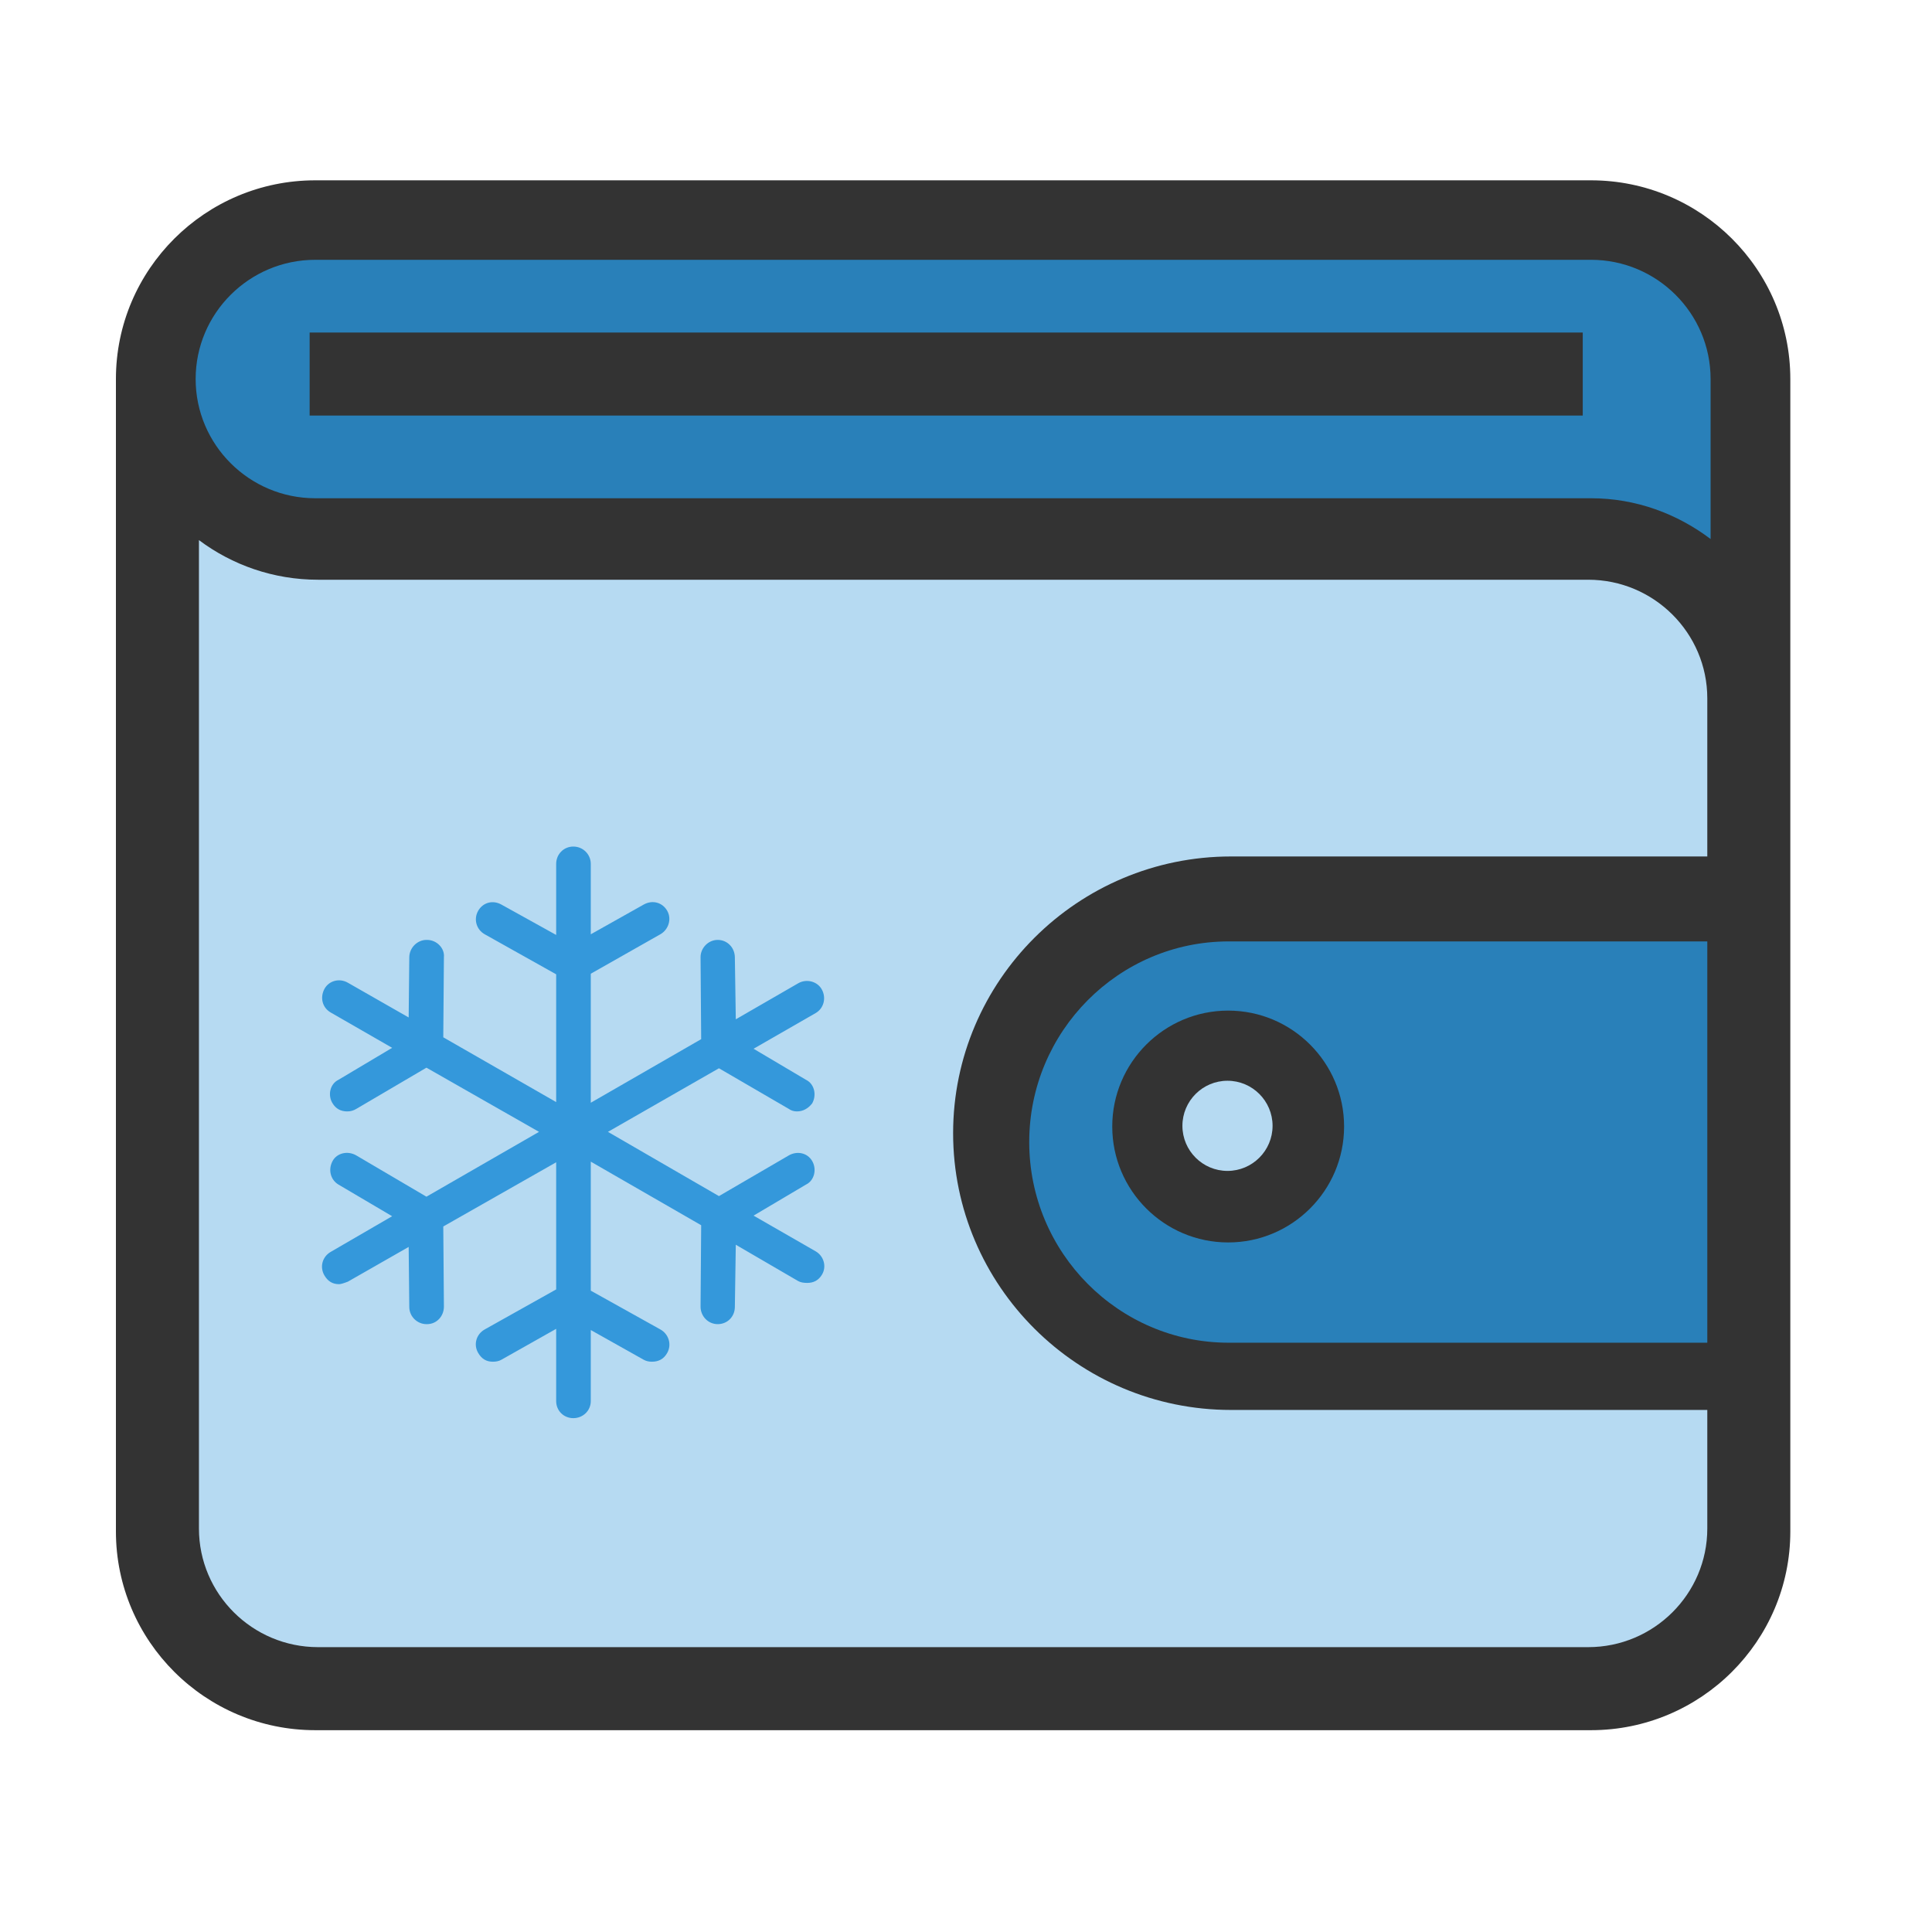 <?xml version="1.0" encoding="UTF-8"?>
<svg width="150px" height="150px" viewBox="0 0 150 150" version="1.1" xmlns="http://www.w3.org/2000/svg" xmlns:xlink="http://www.w3.org/1999/xlink">
    <!-- Generator: Sketch 46.2 (44496) - http://www.bohemiancoding.com/sketch -->
    <title>waller-cold</title>
    <desc>Created with Sketch.</desc>
    <defs></defs>
    <g id="Icons" stroke="none" stroke-width="1" fill="none" fill-rule="evenodd">
        <g id="waller-cold">
            <g id="Group" transform="translate(9, 14)">
                <path d="M5.867,5.937 C3.774,9.011 3.774,15.605 5.867,25.718 C64.214,29.018 104.517,29.836 126.777,28.172 C126.67,20.416 126.159,13.388 125.246,7.089 L110.691,3.223 L14.353,3.223 C9.565,3.755 6.737,4.66 5.867,5.937 Z" id="Path-6" fill="#2980B9"></path>
                <path d="M114.524,0 L83.571,0 L83.571,6.171 L114.524,6.171 C119.643,6.171 123.81,10.323 123.81,15.427 L123.81,27.849 C121.216,25.89 118.021,24.684 114.524,24.684 L15.476,24.684 C10.357,24.684 6.19,20.531 6.19,15.427 C6.19,10.323 10.357,6.171 15.476,6.171 L83.571,6.171 L83.571,0 L15.476,0 C6.943,0 0,6.92 0,15.427 L0,104.903 C0,113.409 6.943,120.331 15.476,120.331 L114.524,120.331 C123.057,120.331 130,113.41 130,104.903 L130,95.647 L130,52.451 L130,40.11 L130,15.427 C129.999,6.92 123.057,0 114.524,0 Z" id="Shape" fill="#333333" fill-rule="nonzero"></path>
                <path d="M123.554,90.248 L86.393,90.248 C77.856,90.248 70.909,83.26 70.909,74.669 C70.909,66.079 77.855,59.091 86.393,59.091 L123.554,59.091 L123.554,90.248 Z" id="Path" fill="#2980B9"></path>
                <path d="M123.554,52.496 L86.573,52.496 C74.677,52.496 65,62.137 65,73.982 C65,85.828 74.677,95.468 86.573,95.468 L123.554,95.468 L123.554,104.676 C123.554,109.752 119.406,113.884 114.308,113.884 L15.692,113.884 C10.595,113.884 6.446,109.753 6.446,104.676 L6.446,27.934 C9.023,29.864 12.225,31.01 15.692,31.01 L114.308,31.01 C119.405,31.01 123.554,35.141 123.554,40.218 L123.554,52.496 Z" id="Path" fill="#B6DAF2"></path>
                <rect id="Rectangle-path" fill="#333333" fill-rule="nonzero" x="15.041" y="11.818" width="98.843" height="6.446"></rect>
                <path d="M77.355,73.463 C77.355,78.425 81.393,82.463 86.355,82.463 C91.318,82.463 95.355,78.425 95.355,73.463 C95.355,68.5 91.318,64.463 86.355,64.463 C81.393,64.463 77.355,68.501 77.355,73.463 Z" id="Shape" fill="#333333" fill-rule="nonzero"></path>
                <path d="M89.802,73.409 C89.802,75.341 88.23,76.909 86.302,76.909 C84.373,76.909 82.802,75.341 82.802,73.409 C82.802,71.477 84.373,69.909 86.302,69.909 C88.23,69.909 89.802,71.478 89.802,73.409 Z" id="Path" fill="#B6DAF2"></path>
            </g>
            <path d="M63.325,97.15 L58.507,94.381 L62.575,91.971 C63.228,91.658 63.431,90.785 63.059,90.143 C62.68,89.485 61.863,89.346 61.243,89.706 L55.819,92.865 L47.2,87.877 L55.819,82.94 L61.243,86.095 C61.412,86.218 61.63,86.29 61.873,86.29 C62.332,86.29 62.744,86.074 63.059,85.663 C63.422,85.011 63.228,84.148 62.574,83.834 L58.507,81.425 L63.325,78.656 C63.953,78.296 64.169,77.49 63.809,76.827 C63.466,76.19 62.616,75.969 61.969,76.344 L57.127,79.139 L57.054,74.32 C57.043,73.575 56.473,72.974 55.723,72.974 C54.972,72.974 54.385,73.622 54.391,74.32 L54.439,80.68 L45.868,85.617 L45.868,75.599 L51.268,72.538 C51.898,72.183 52.173,71.356 51.8,70.709 C51.422,70.051 50.646,69.856 49.984,70.226 L45.868,72.538 L45.868,67.072 C45.868,66.327 45.263,65.726 44.513,65.726 C43.762,65.726 43.181,66.327 43.181,67.072 L43.181,72.589 L38.92,70.226 C38.256,69.861 37.5,70.067 37.128,70.709 C36.75,71.366 36.985,72.173 37.636,72.538 L43.181,75.646 L43.181,85.565 L34.416,80.536 L34.465,74.32 C34.537,73.622 33.908,72.974 33.157,72.974 L33.109,72.974 C32.407,72.974 31.785,73.575 31.777,74.32 L31.729,78.995 L27.008,76.298 C26.348,75.918 25.535,76.144 25.191,76.776 C24.832,77.444 25.018,78.23 25.676,78.61 L30.446,81.353 L26.281,83.834 C25.627,84.148 25.423,85.021 25.821,85.663 C26.077,86.079 26.45,86.29 26.959,86.29 C27.225,86.29 27.447,86.223 27.661,86.095 L33.109,82.894 L41.849,87.877 L33.109,92.911 L27.661,89.706 C27.007,89.326 26.164,89.506 25.821,90.143 C25.461,90.805 25.657,91.602 26.281,91.971 L30.445,94.427 L25.676,97.196 C25.019,97.576 24.806,98.377 25.191,99.03 C25.461,99.482 25.821,99.703 26.329,99.703 C26.45,99.703 26.692,99.631 27.008,99.508 L31.729,96.811 L31.777,101.485 C31.785,102.23 32.407,102.806 33.109,102.806 L33.157,102.806 C33.908,102.806 34.47,102.184 34.465,101.434 L34.416,95.223 L43.181,90.24 L43.181,100.109 L37.636,103.216 C36.974,103.586 36.743,104.393 37.128,105.045 C37.397,105.503 37.757,105.723 38.266,105.723 C38.508,105.723 38.731,105.682 38.92,105.574 L43.181,103.17 L43.181,108.78 C43.181,109.525 43.762,110.105 44.513,110.105 C45.263,110.105 45.868,109.525 45.868,108.78 L45.868,103.263 L49.984,105.574 C50.173,105.682 50.396,105.723 50.614,105.723 C51.146,105.723 51.539,105.508 51.8,105.045 C52.168,104.398 51.93,103.586 51.268,103.216 L45.868,100.206 L45.868,90.189 L54.439,95.126 L54.391,101.434 C54.385,102.184 54.972,102.806 55.723,102.806 C56.473,102.806 57.043,102.23 57.054,101.485 L57.127,96.641 L61.969,99.461 C62.156,99.569 62.405,99.605 62.672,99.605 C63.18,99.605 63.553,99.395 63.809,98.978 C64.207,98.336 63.953,97.509 63.325,97.15 Z" id="Shape" fill="#3498DB" fill-rule="nonzero"></path>
        </g>
    </g>
</svg>
